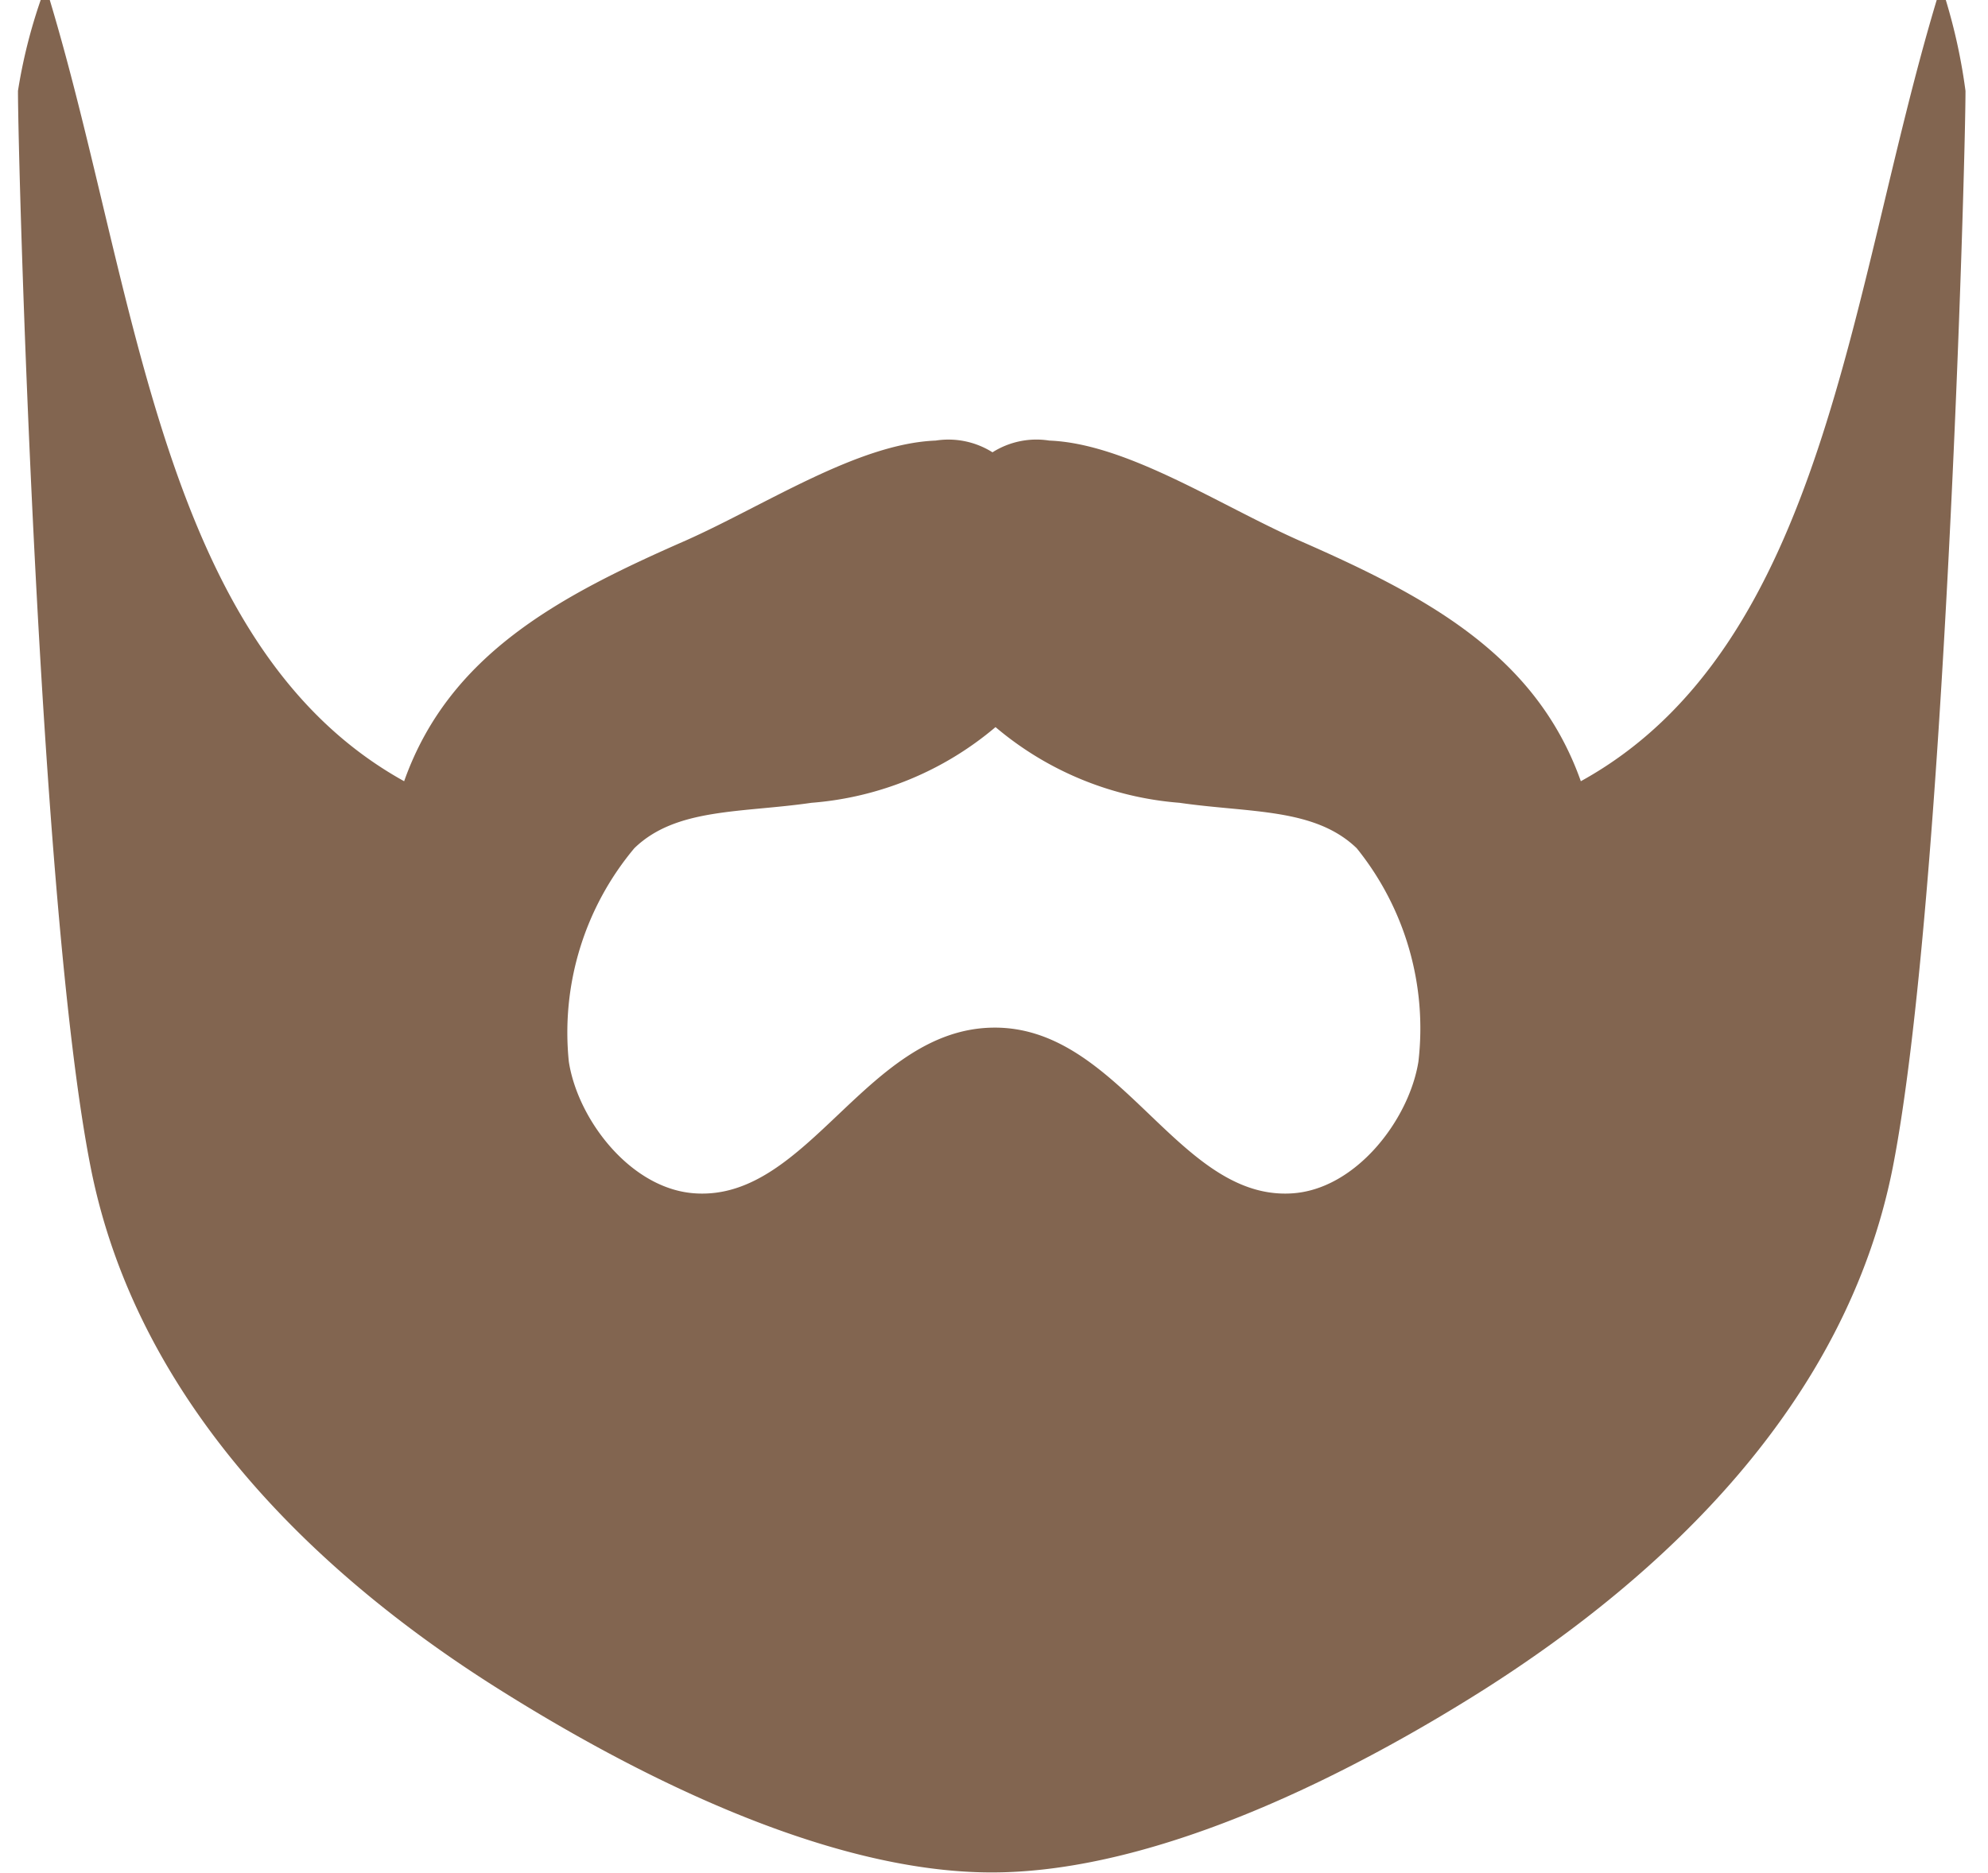 <svg xmlns="http://www.w3.org/2000/svg" viewBox="0 0 51.48 49.48" width="52px" height="49px">
	<path d="M76.64,24.79H76.4C74.09,32.48,73.47,41.86,67,45.43c-1.19-3.36-4.11-4.9-7.44-6.36-2.12-.94-4.55-2.56-6.6-2.64a2.17,2.17,0,0,0-1.5.31,2.18,2.18,0,0,0-1.5-.31c-2.06.08-4.49,1.7-6.6,2.64-3.33,1.46-6.25,3-7.44,6.36-6.44-3.57-7.06-13-9.36-20.64h-.24a14,14,0,0,0-.6,2.4c0,1.92.54,21.46,1.92,28.44,1.24,6.29,6.07,10.83,10.8,13.8,3.29,2.07,8.5,4.83,13,4.83s9.73-2.76,13-4.83c4.72-3,9.56-7.51,10.8-13.8,1.37-7,1.92-26.52,1.92-28.44A15,15,0,0,0,76.64,24.79ZM62.71,52.84c-.25,1.55-1.67,3.39-3.36,3.48-3,.17-4.51-4.41-7.86-4.38s-4.88,4.55-7.86,4.38c-1.7-.09-3.12-1.93-3.36-3.48A7.58,7.58,0,0,1,42,47.2c1.1-1.07,2.82-.93,4.68-1.2a8.54,8.54,0,0,0,4.86-2h0a8.54,8.54,0,0,0,4.86,2c1.86.27,3.57.13,4.68,1.2A7.58,7.58,0,0,1,62.71,52.84Z" transform="translate(-25.76 -24.79)" fill="#826550"/>
</svg>